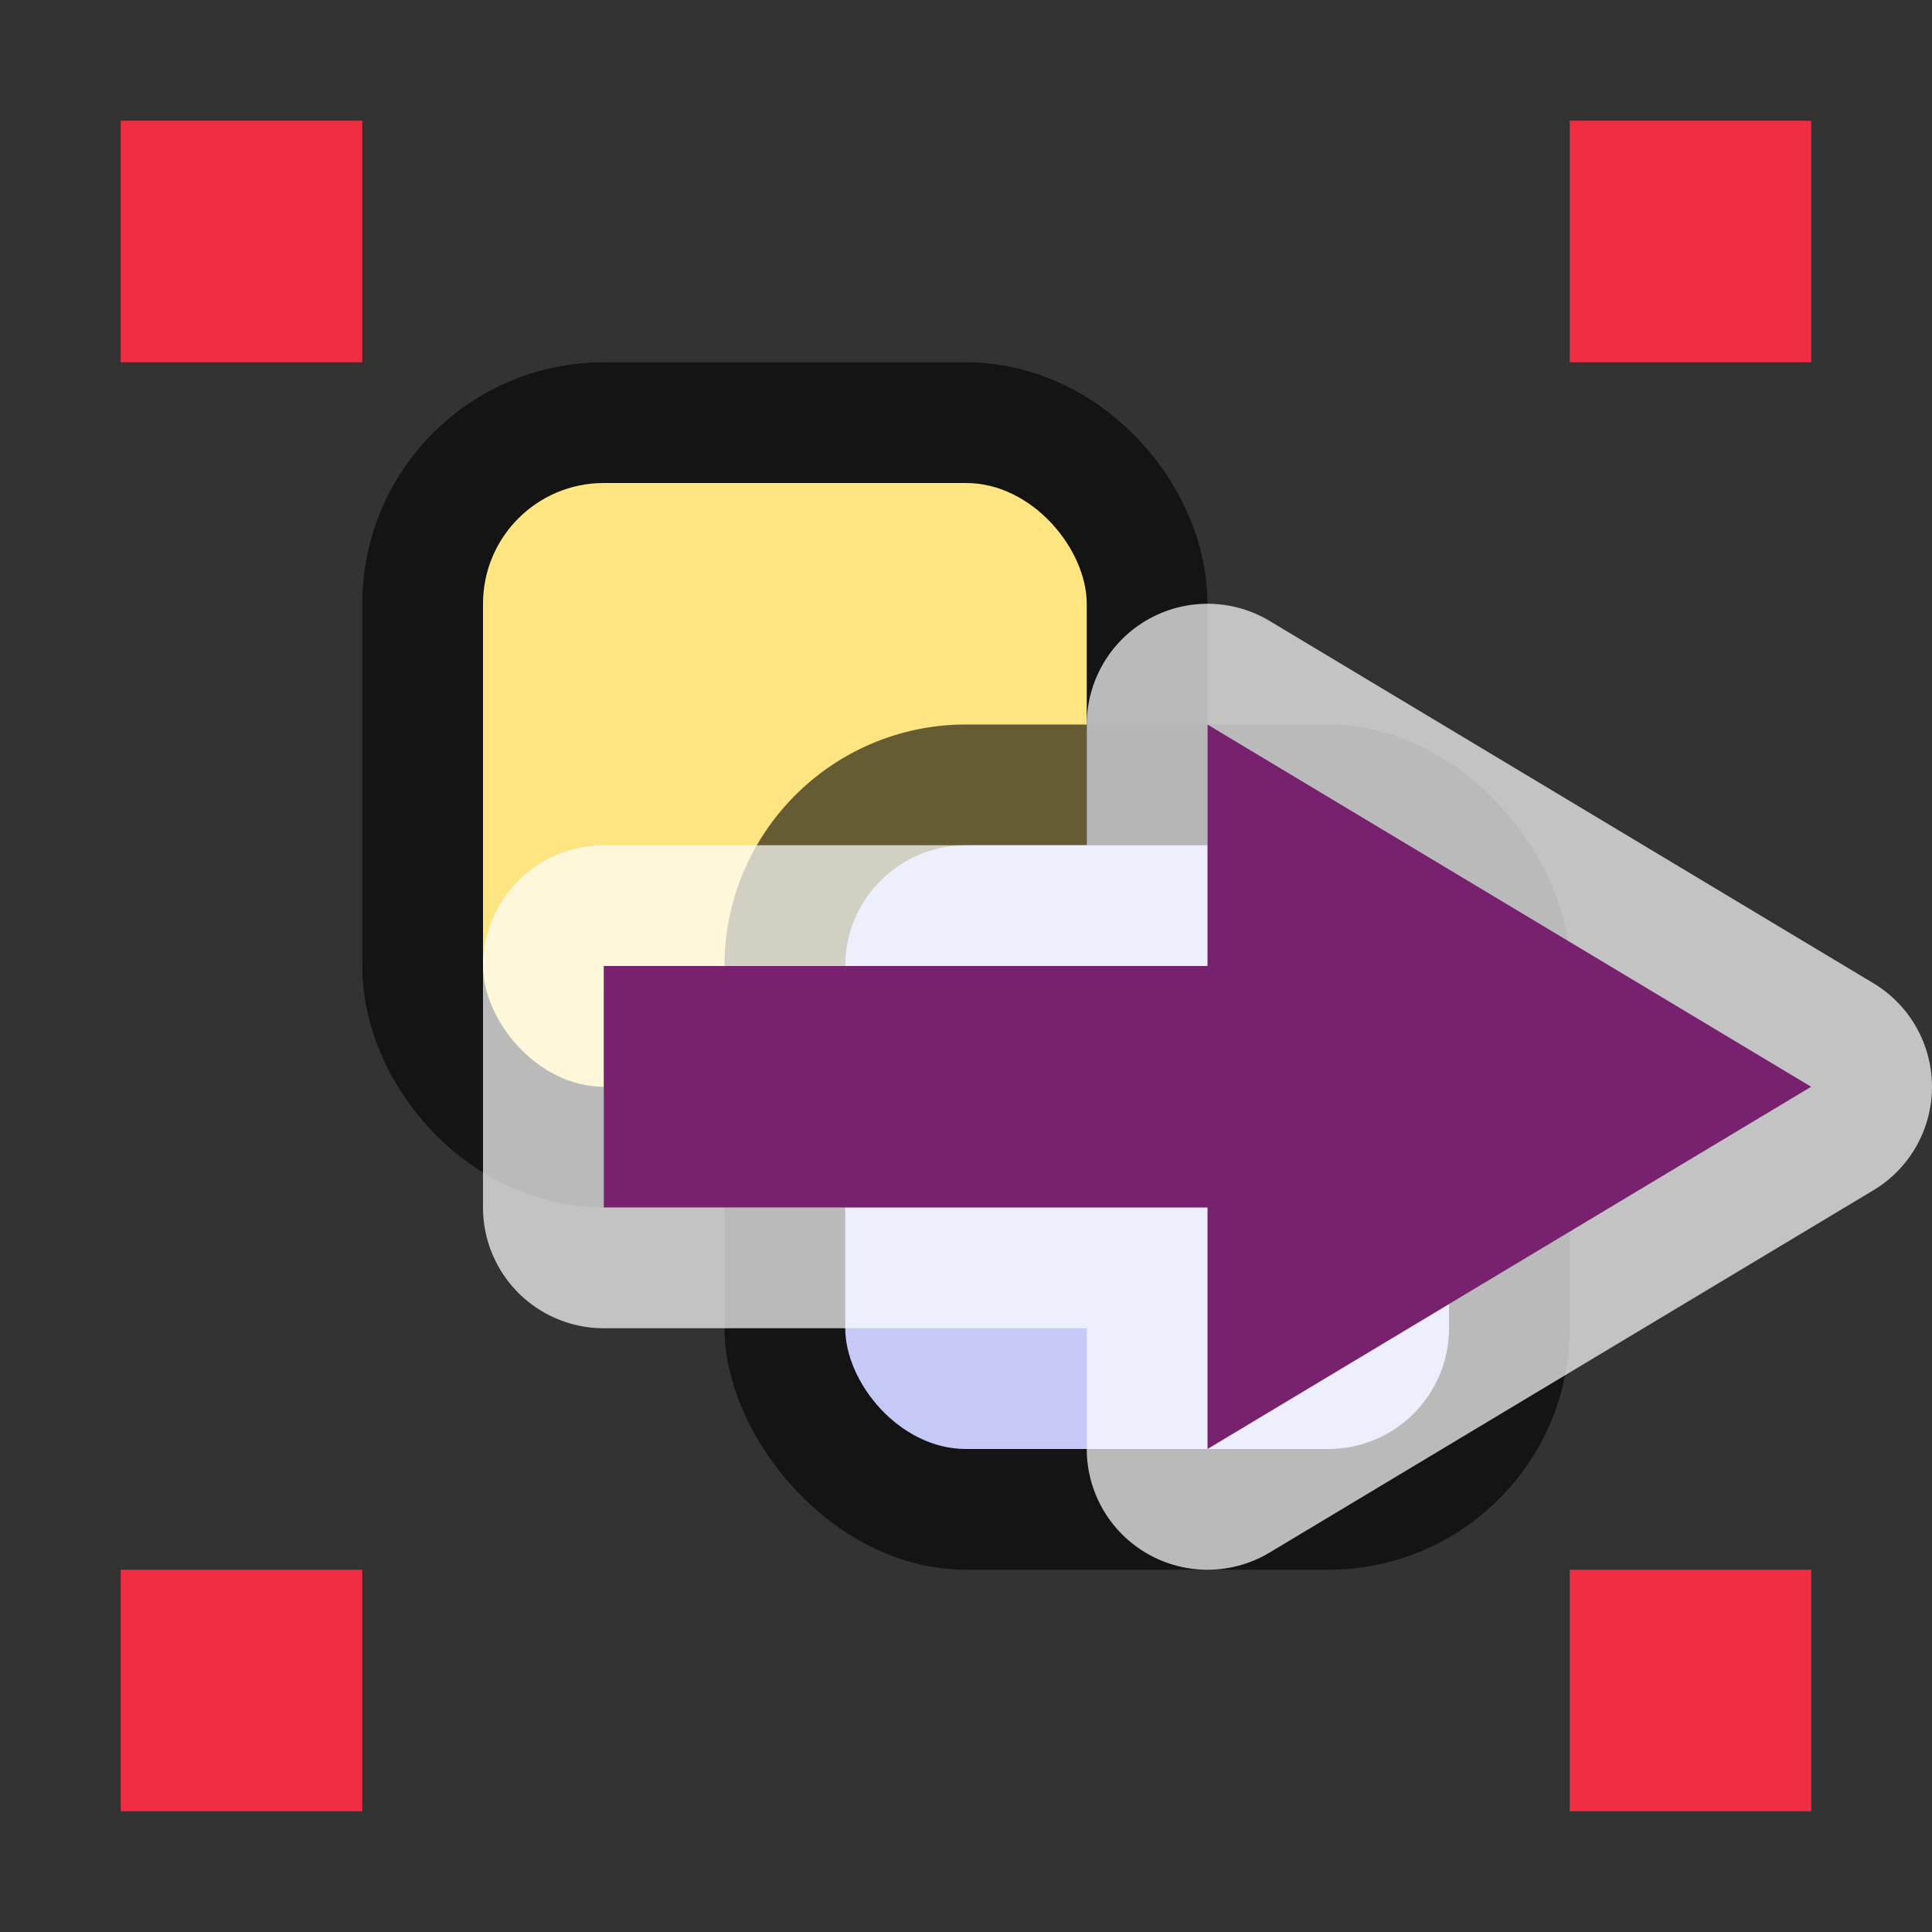 <svg xmlns="http://www.w3.org/2000/svg" viewBox="0 0 16 16"><rect x="0" y="0" width="16" height="16" fill="#333333" stroke="none"/>/&gt;<rect rx="1" ry="1" y="4" x="4" height="5" width="5" opacity=".6" stroke="#000" stroke-width="2" stroke-linecap="round" stroke-linejoin="round"/><rect width="5" height="5" x="4" y="4" ry="1" rx="1" fill="#fee581"/><rect width="7" height="7" x="6" y="6" ry="2" rx="2" opacity=".6"/><rect width="5" height="5" x="7" y="7" ry="1" rx="1" fill="#c5c9f5"/><path fill="#f22c42" d="M1 1h2v2H1zM13 1h2v2h-2zM13 13h2v2h-2zM1 13h2v2H1z"/><path d="M5 8h5V6l5 3-5 3v-2H5z" opacity=".8" fill="#fff" stroke="#fff" stroke-width="2" stroke-linecap="round" stroke-linejoin="round" stroke-opacity=".881"/><path d="M5 8h5V6l5 3-5 3v-2H5z" fill="#77216f"/></svg>
